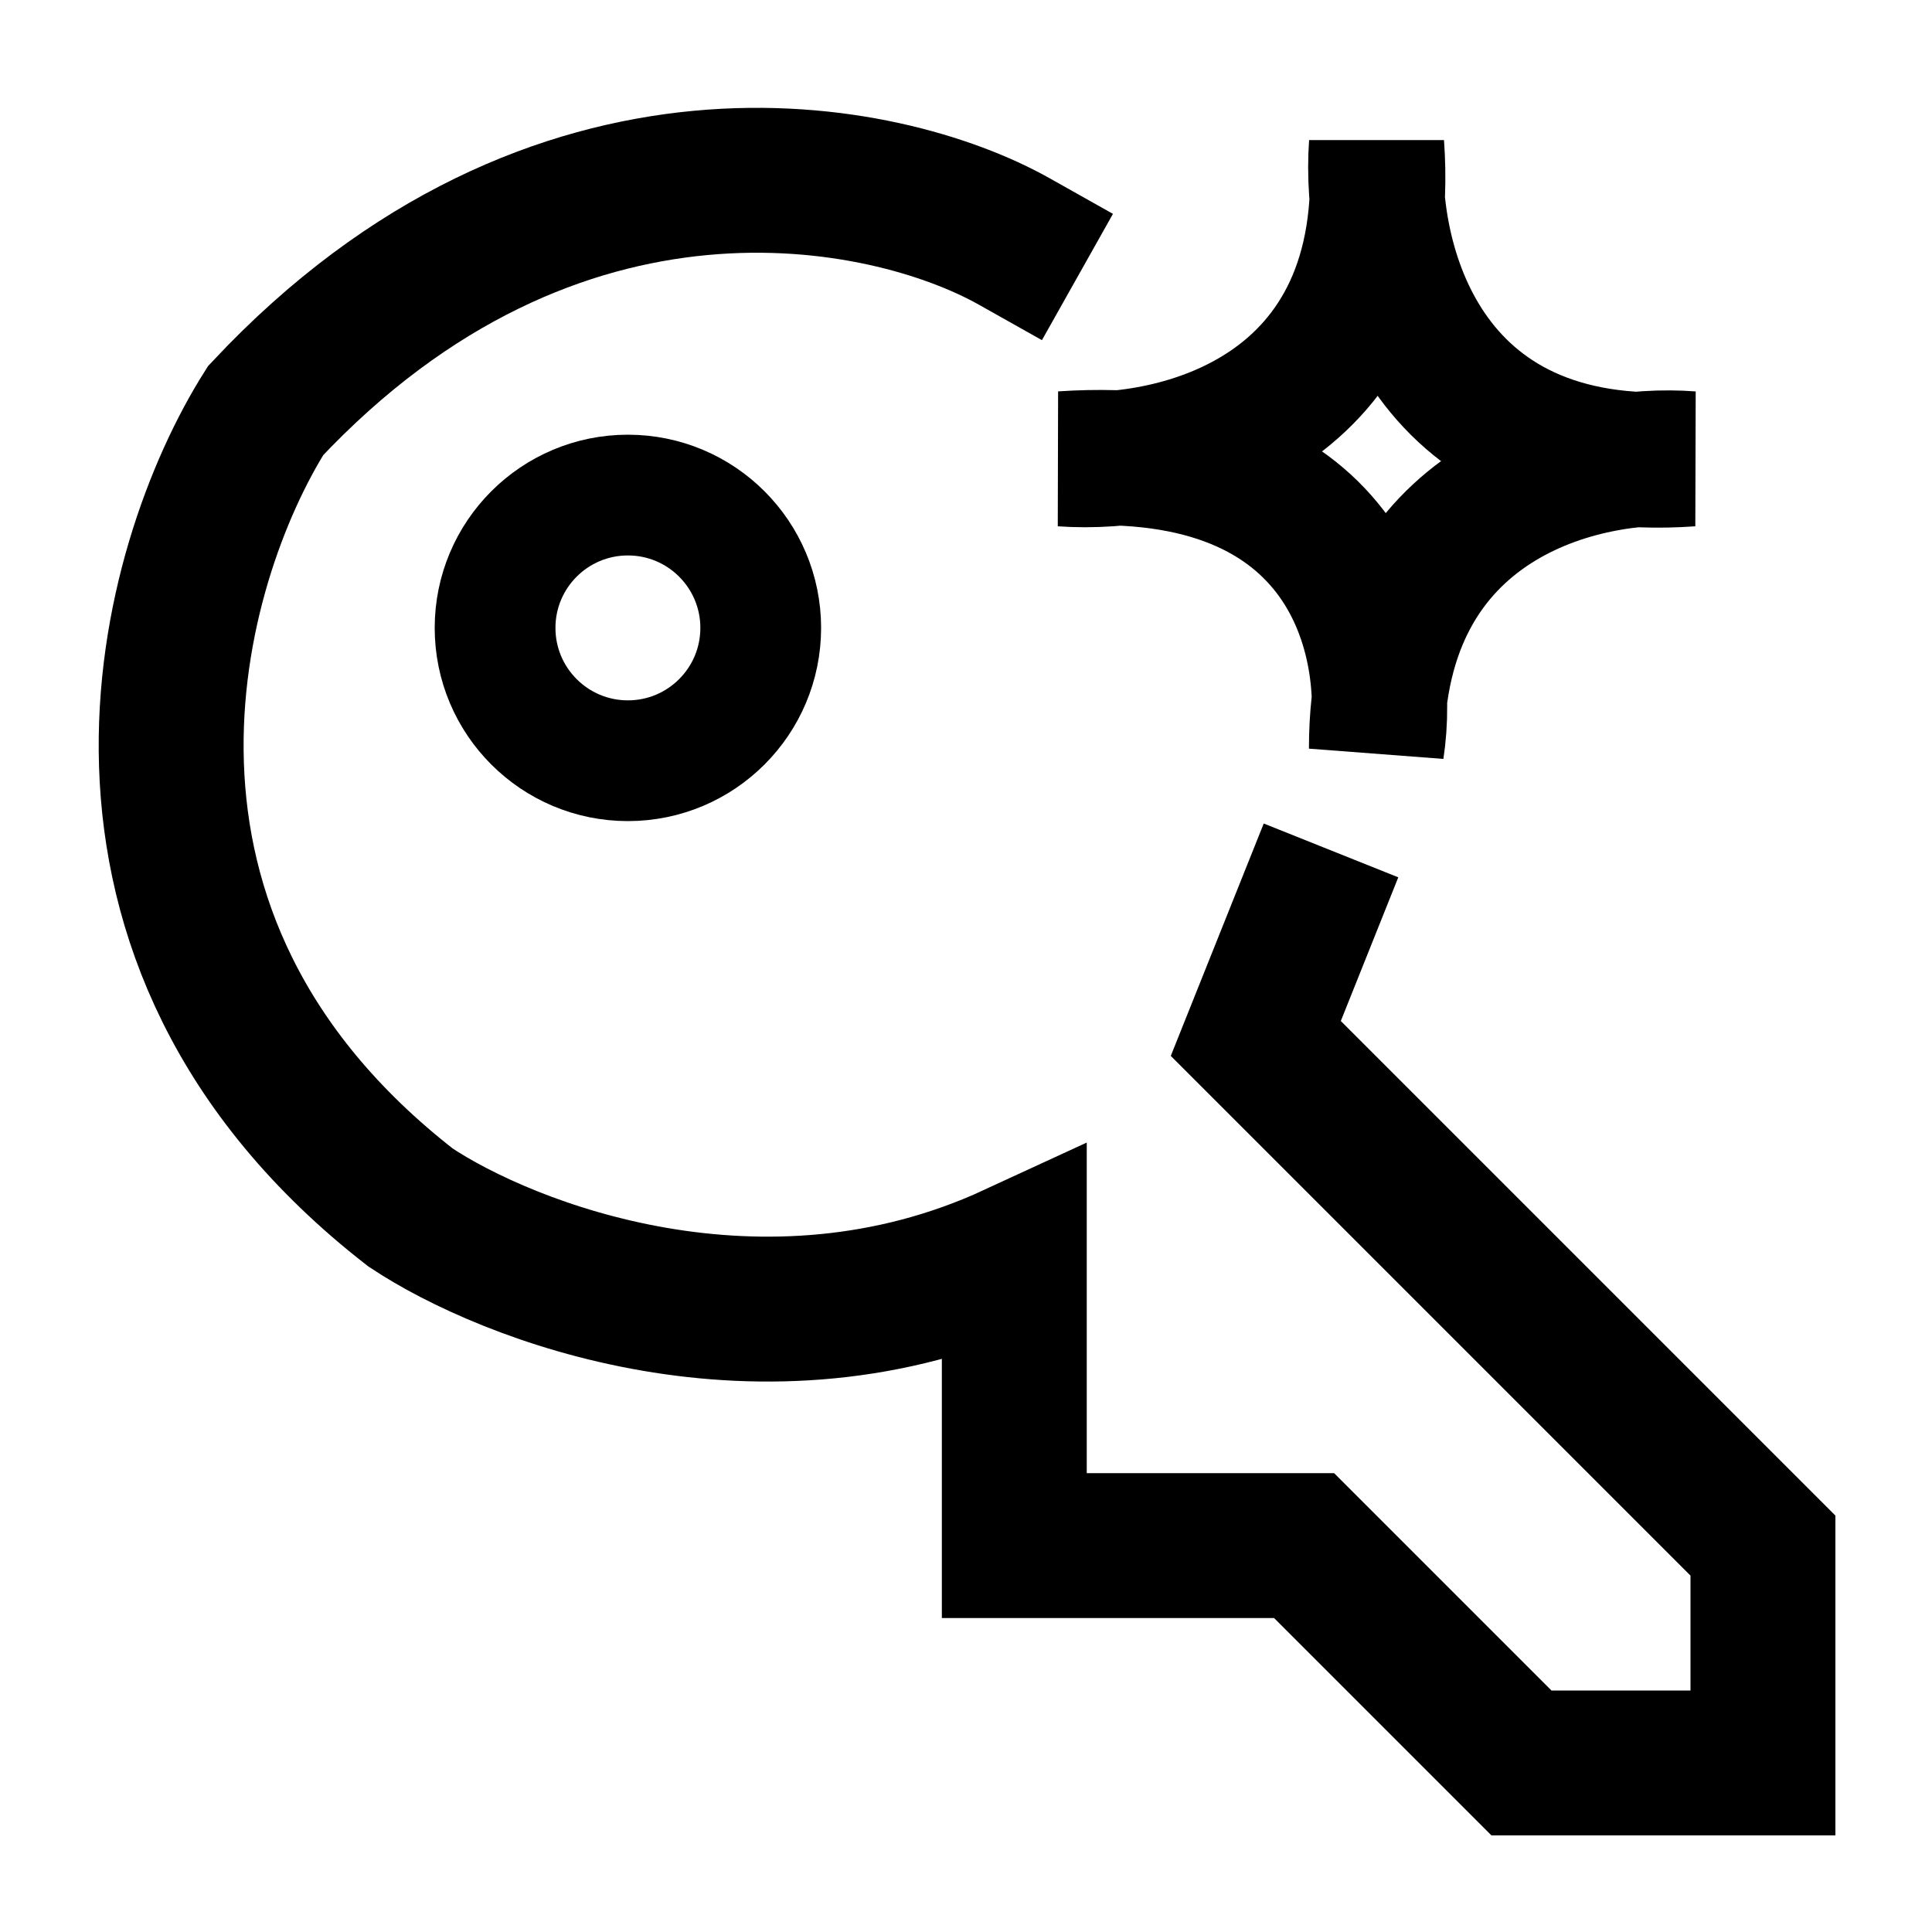 <svg width="40" height="40" viewBox="0 0 40 40" fill="none" xmlns="http://www.w3.org/2000/svg">
<path d="M21 5C18.333 3.5 11.5 2.1 5.5 8.5C3.5 11.667 1.3 19.4 8.5 25C10.5 26.333 15.8 28.4 21 26V32H27L31.5 36.5H36.5V32L26 21.5L27 19" stroke="black" stroke-width="3" stroke-linecap="square"/>
<circle cx="13" cy="13" r="2.75" stroke="black" stroke-width="2.5"/>
<path d="M22 9.5C24.333 9.667 28.9 8.6 28.5 3C28.333 5.333 29.4 9.9 35 9.5C32.833 9.333 28.5 10.3 28.5 15.5C28.833 13.333 28 9.1 22 9.5Z" stroke="black" stroke-width="2.8" stroke-linecap="square"/>
</svg>

